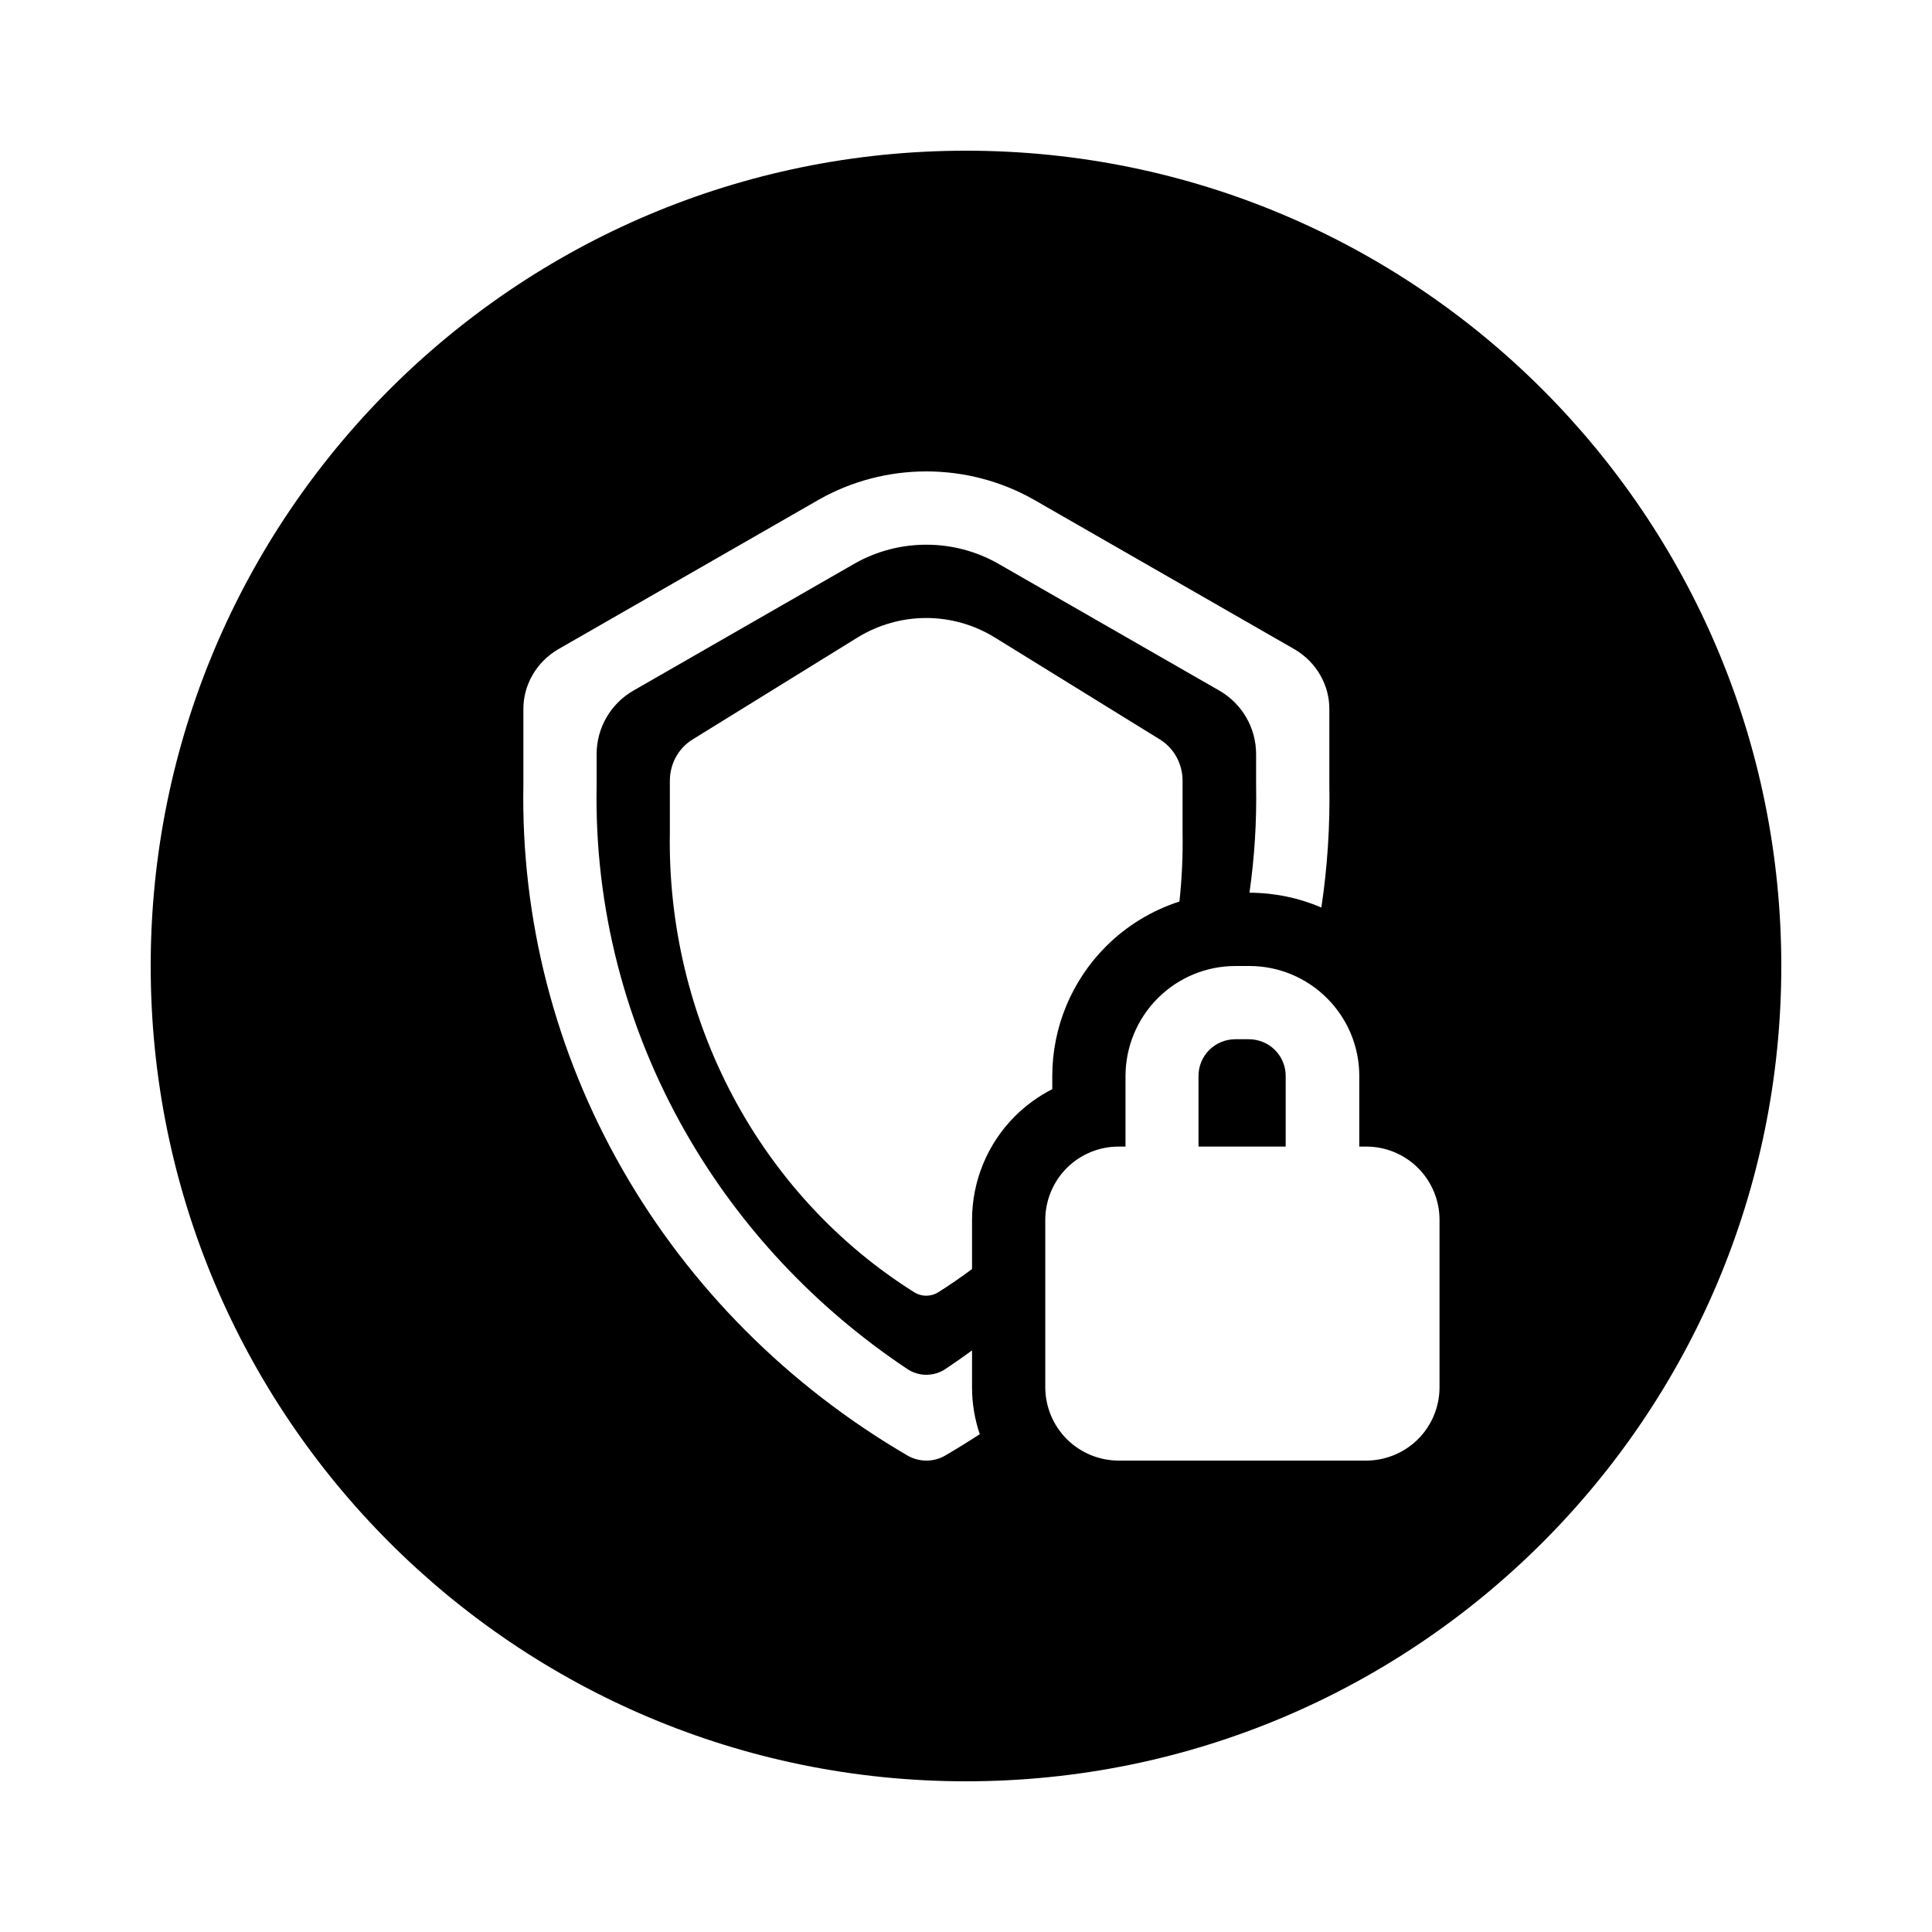 <svg xmlns="http://www.w3.org/2000/svg" width="32" height="32" viewBox="0 0 32 32"><path d="M20.457 17.213H20.689C20.849 17.214 21.004 17.278 21.117 17.391C21.231 17.505 21.295 17.659 21.295 17.82V18.991H19.851V17.82C19.851 17.659 19.915 17.505 20.029 17.391C20.142 17.278 20.297 17.214 20.457 17.213Z M16 29.504C23.458 29.504 29.504 23.458 29.504 16C29.504 8.542 23.458 2.496 16 2.496C8.542 2.496 2.496 8.542 2.496 16C2.496 23.458 8.542 29.504 16 29.504ZM9.882 13L9.882 13.012C9.844 15.021 10.354 17.006 11.365 18.77C12.256 20.326 13.509 21.662 15.026 22.674C15.218 22.803 15.469 22.803 15.661 22.674C15.81 22.575 15.956 22.473 16.1 22.367V22.978L16.1 22.98C16.1 23.246 16.144 23.507 16.228 23.755C16.037 23.879 15.843 23.999 15.646 24.114C15.554 24.165 15.45 24.192 15.344 24.192C15.238 24.192 15.133 24.165 15.041 24.114C13.061 22.961 11.43 21.326 10.312 19.374C9.193 17.421 8.627 15.219 8.669 12.989V11.752C8.667 11.552 8.719 11.356 8.82 11.181C8.92 11.007 9.065 10.86 9.242 10.756L13.571 8.271C14.108 7.968 14.72 7.808 15.343 7.808C15.966 7.808 16.578 7.968 17.115 8.271L21.445 10.756C21.622 10.86 21.767 11.007 21.867 11.181C21.968 11.356 22.02 11.552 22.018 11.752V12.989C22.031 13.674 21.987 14.357 21.886 15.031C21.513 14.872 21.109 14.787 20.695 14.786C20.779 14.2 20.816 13.607 20.805 13.012L20.805 13V12.49C20.805 12.056 20.572 11.654 20.195 11.438L16.516 9.326C16.162 9.128 15.758 9.022 15.343 9.022C14.928 9.022 14.524 9.128 14.17 9.326L10.492 11.438C10.115 11.654 9.882 12.056 9.882 12.49V13ZM16.468 10.553L19.223 12.255C19.335 12.327 19.428 12.427 19.491 12.546C19.555 12.666 19.588 12.801 19.587 12.937V13.785C19.594 14.169 19.576 14.553 19.535 14.932C19.08 15.079 18.662 15.332 18.318 15.676C17.75 16.244 17.43 17.015 17.429 17.819V18.04C17.203 18.155 16.994 18.306 16.811 18.488C16.356 18.943 16.101 19.559 16.1 20.203V21.019C15.917 21.156 15.728 21.286 15.534 21.408C15.475 21.443 15.409 21.461 15.341 21.461C15.274 21.461 15.208 21.443 15.149 21.408C13.889 20.618 12.852 19.498 12.14 18.16C11.429 16.822 11.068 15.313 11.095 13.785V12.937C11.094 12.801 11.127 12.666 11.191 12.546C11.255 12.427 11.347 12.327 11.46 12.255L14.213 10.553C14.556 10.345 14.945 10.236 15.341 10.236C15.737 10.236 16.126 10.345 16.468 10.553ZM23.488 23.836C23.26 24.063 22.952 24.191 22.63 24.192H18.527C18.205 24.191 17.897 24.063 17.669 23.836C17.442 23.608 17.314 23.3 17.313 22.978V20.204C17.314 19.882 17.442 19.574 17.669 19.346C17.897 19.119 18.205 18.991 18.527 18.991H18.642V17.82C18.643 17.338 18.835 16.875 19.176 16.534C19.517 16.192 19.98 16 20.463 16H20.694C21.177 16 21.639 16.192 21.98 16.534C22.322 16.875 22.514 17.338 22.514 17.82V18.991H22.63C22.952 18.991 23.26 19.119 23.488 19.346C23.715 19.574 23.843 19.883 23.843 20.204V22.978C23.843 23.3 23.715 23.608 23.488 23.836Z"/></svg>
